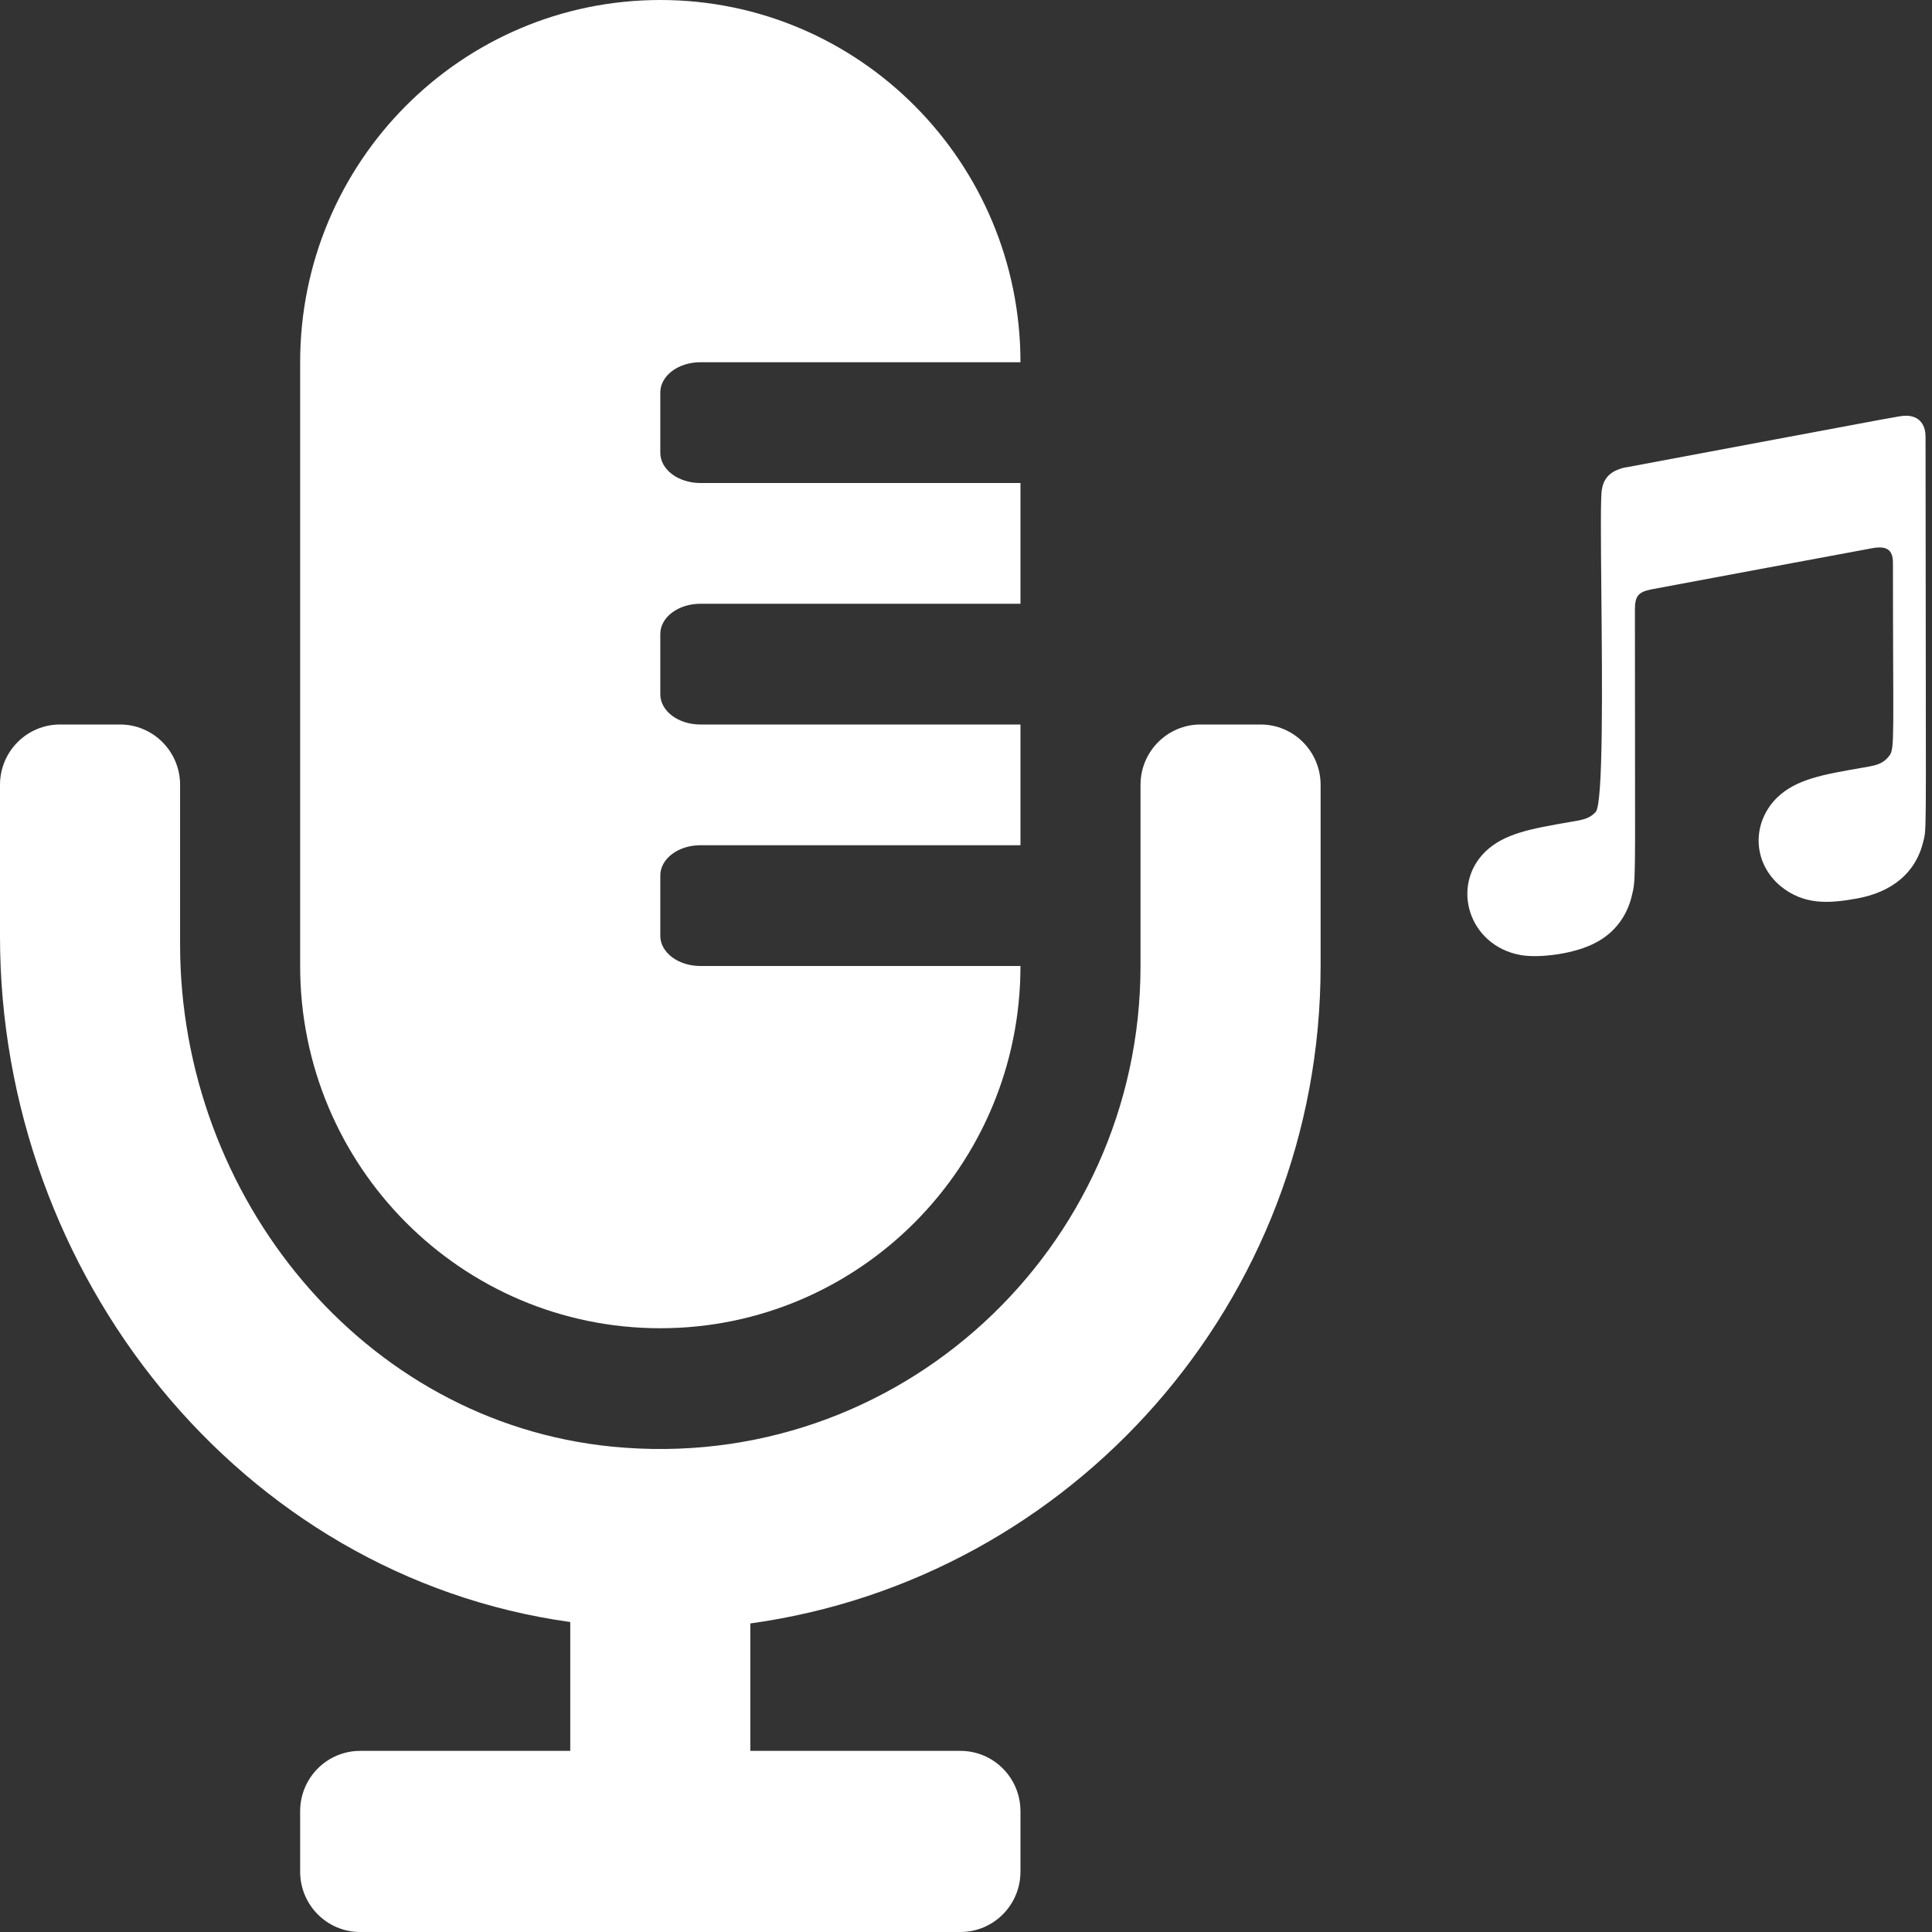 <svg width="79" height="79" viewBox="0 0 79 79" fill="none" xmlns="http://www.w3.org/2000/svg">
<rect x="0" y="0" width="79" height="79" fill="#333333" stroke="none"/>
<path d="M49.091 29.625H51.545C52.902 29.625 54 30.73 54 32.094V39.5C54 53.217 43.831 64.569 30.682 66.383V71.594H39.273C40.629 71.594 41.727 72.698 41.727 74.062V76.531C41.727 77.895 40.629 79 39.273 79H14.727C13.371 79 12.273 77.895 12.273 76.531V74.062C12.273 72.698 13.371 71.594 14.727 71.594H23.318V66.325C9.814 64.451 0 52.121 0 38.29V32.094C0 30.73 1.098 29.625 2.455 29.625H4.909C6.265 29.625 7.364 30.73 7.364 32.094V38.62C7.364 48.929 14.836 58.153 25.038 59.154C36.743 60.302 46.636 51.041 46.636 39.5V32.094C46.636 30.73 47.735 29.625 49.091 29.625Z" fill="white"/>
<path d="M41.727 39.5C41.727 47.681 35.134 54.312 27 54.312C18.866 54.312 12.273 47.681 12.273 39.5V14.812C12.273 6.632 18.866 0 27 0C35.134 0 41.727 6.632 41.727 14.812H28.637C27.733 14.812 27 15.365 27 16.047V18.516C27 19.198 27.733 19.75 28.637 19.75H41.727V24.688H28.637C27.733 24.688 27 25.24 27 25.922V28.391C27 29.073 27.733 29.625 28.637 29.625H41.727V34.562H28.637C27.733 34.562 27 35.115 27 35.797V38.266C27 38.948 27.733 39.5 28.637 39.5H41.727Z" fill="white"/>
<path d="M75.958 36.735C77.32 36.481 78.336 35.729 78.648 34.391C78.66 34.342 78.67 34.302 78.679 34.263C78.783 33.811 78.745 33.327 78.736 17.863C78.736 17.296 78.414 16.964 77.853 17.003C77.726 17.003 77.023 17.135 72.591 17.967C71.054 18.255 69.069 18.627 66.505 19.108C66.427 19.108 66.056 19.205 65.85 19.376C65.65 19.537 65.543 19.752 65.504 20.006C65.442 20.252 65.459 22.047 65.48 24.239C65.515 27.968 65.561 32.846 65.25 33.199C65.035 33.439 64.781 33.507 64.488 33.561C64.382 33.579 64.277 33.598 64.175 33.615C62.595 33.89 61.518 34.078 60.738 34.821C59.308 36.217 60.05 38.654 62.159 39.049C62.95 39.196 64.434 38.995 65.255 38.541C65.978 38.17 66.524 37.501 66.73 36.612C66.747 36.536 66.762 36.473 66.776 36.409C66.895 35.836 66.852 35.229 66.852 24.918C66.852 24.357 67.008 24.21 67.506 24.103C67.506 24.103 76.173 22.482 76.573 22.413C77.135 22.316 77.403 22.467 77.403 23.014C77.403 30.073 77.484 30.593 77.264 30.892C77.242 30.923 77.217 30.951 77.188 30.983C76.974 31.222 76.72 31.29 76.427 31.344C76.32 31.363 76.216 31.381 76.114 31.399C74.533 31.674 73.456 31.861 72.677 32.604C71.627 33.629 71.642 35.255 72.809 36.236C73.766 37.008 74.762 36.954 75.958 36.735Z" fill="white"/>
</svg>
